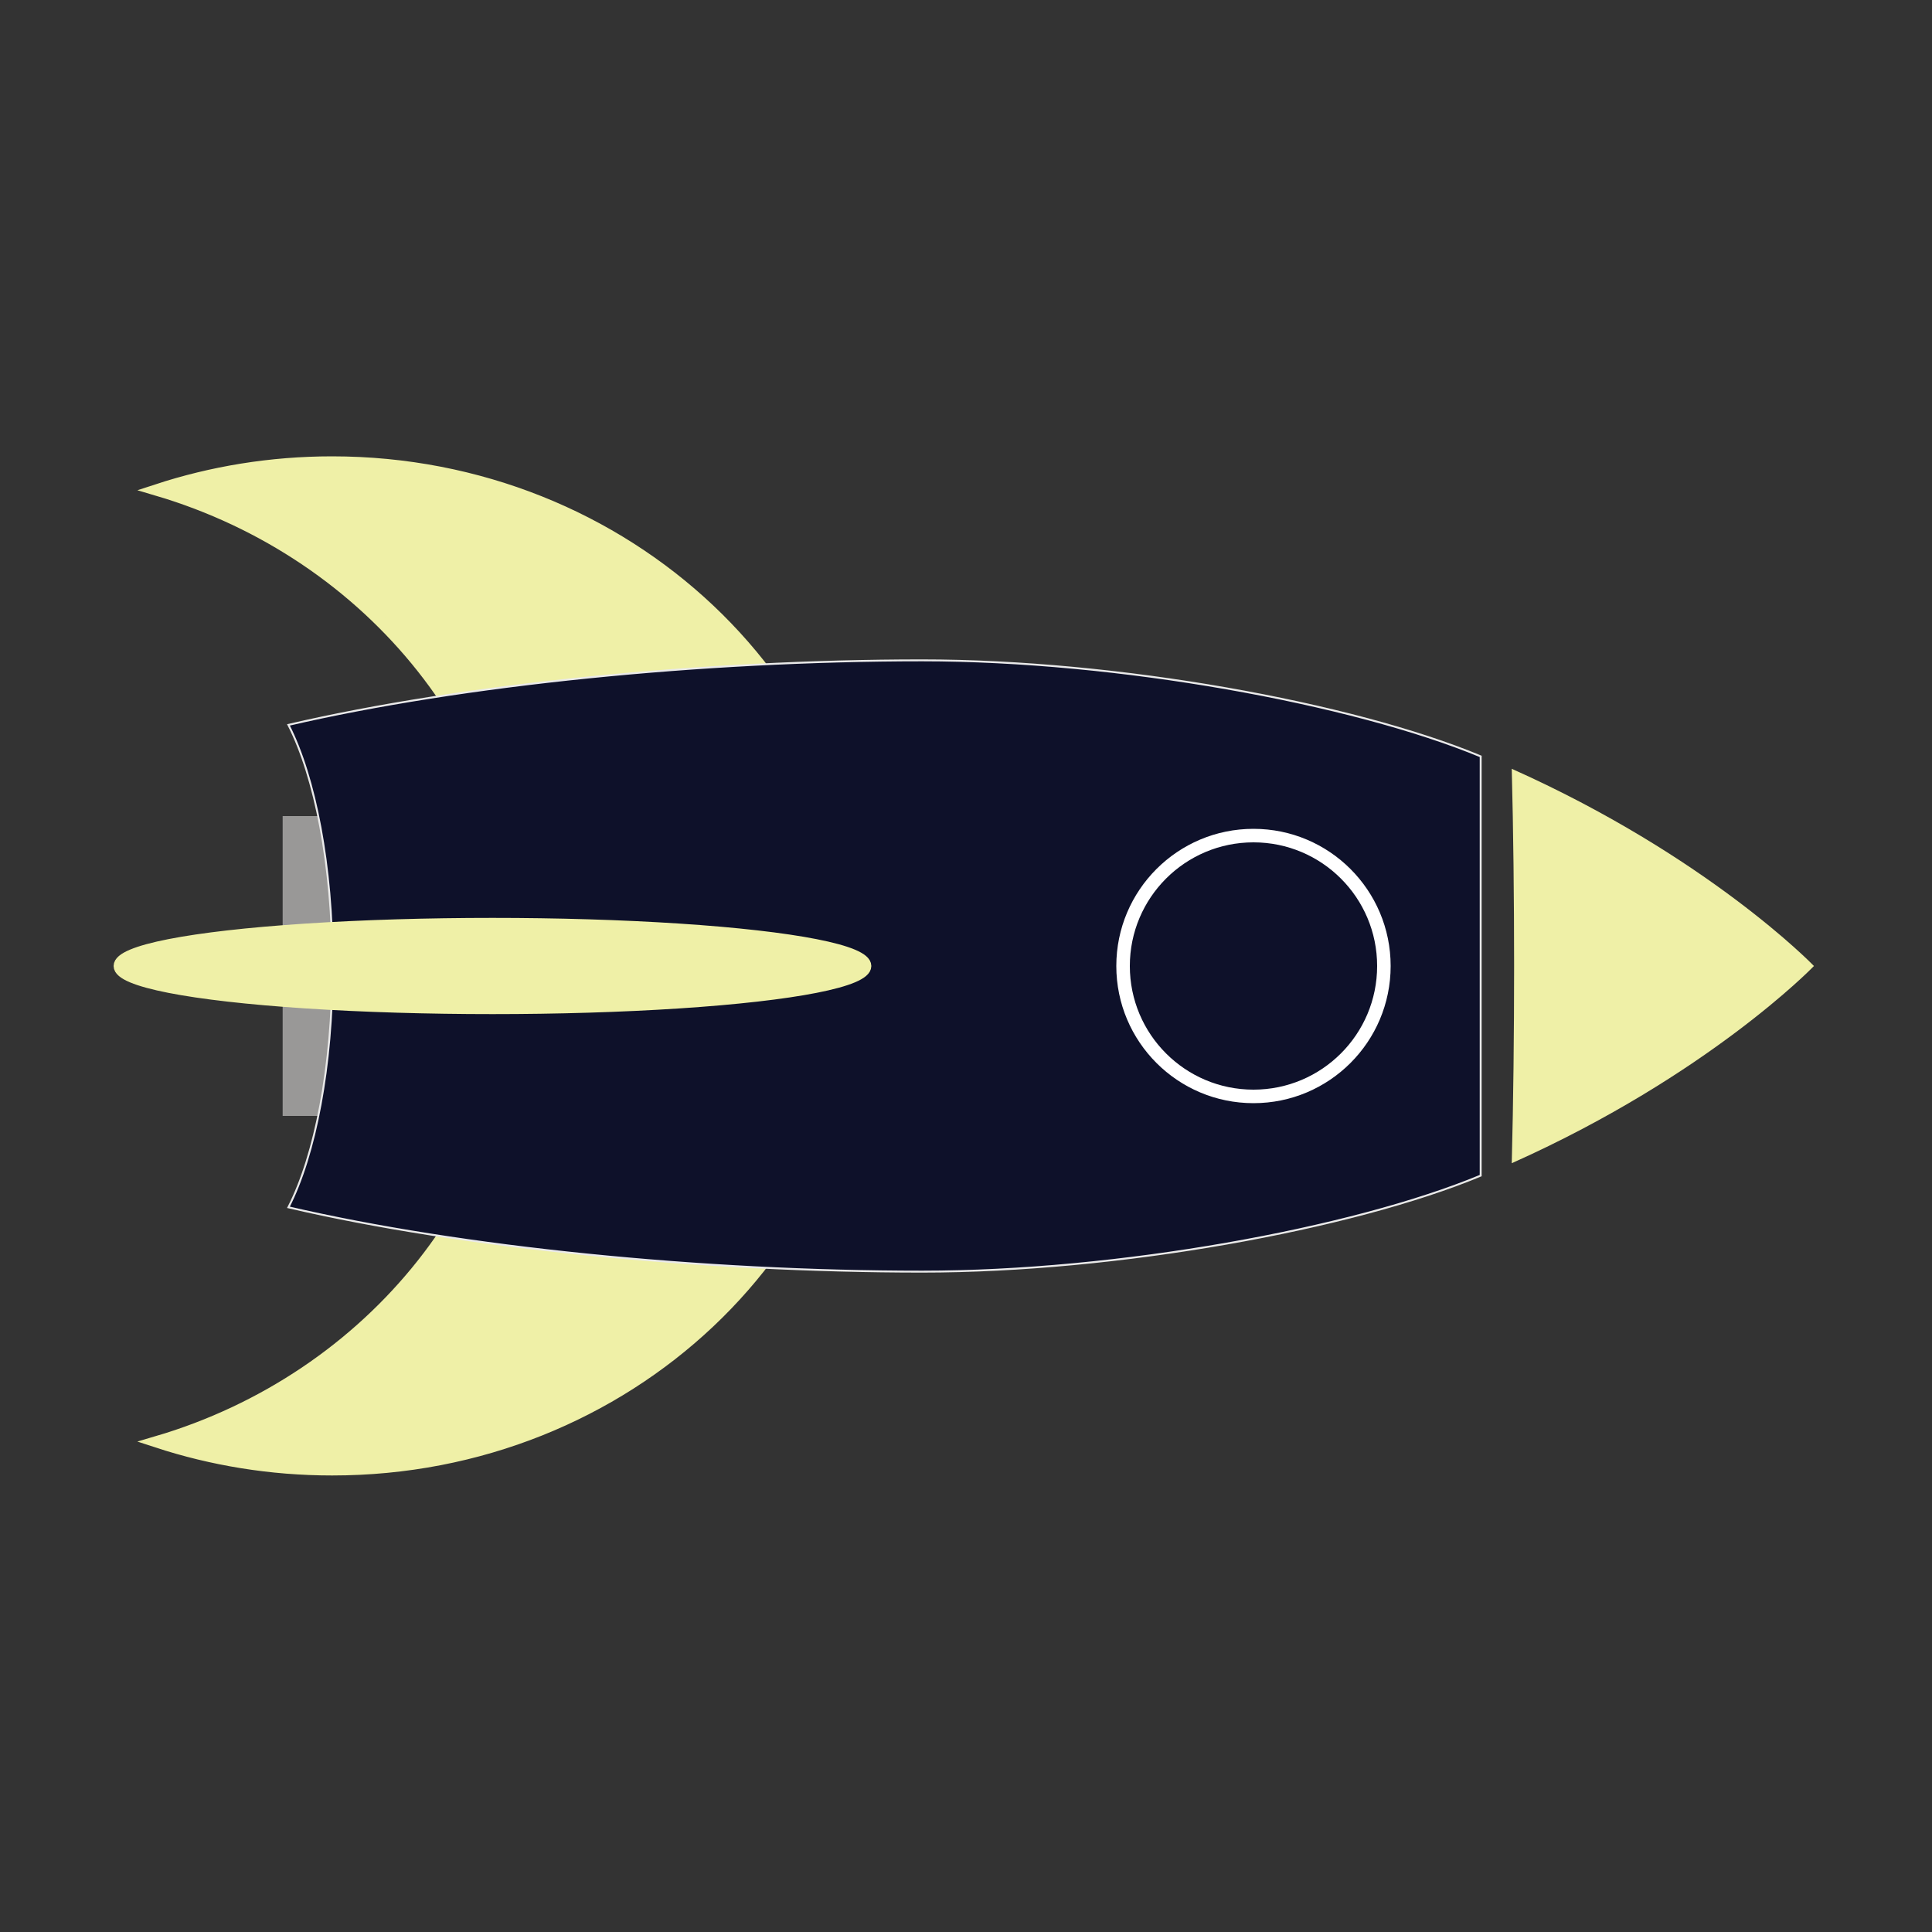 <?xml version="1.0" encoding="utf-8"?>
<!-- Generator: Adobe Illustrator 26.0.3, SVG Export Plug-In . SVG Version: 6.00 Build 0)  -->
<svg version="1.1" id="Layer_1" xmlns="http://www.w3.org/2000/svg" xmlns:xlink="http://www.w3.org/1999/xlink" x="0px" y="0px"
	 viewBox="0 0 1000 1000" style="enable-background:new 0 0 1000 1000;" xml:space="preserve">
<rect x="0" y="0" width="1000" height="1000" fill="#333333" stroke="none"/>
<style type="text/css">
	.st0{fill:#999897;stroke:#999897;stroke-width:6;stroke-miterlimit:10;}
	.st1{fill:#EFF0A7;stroke:#EFF0A7;stroke-width:6;stroke-miterlimit:10;}
	.st2{fill:#EFF0A7;stroke:#EFF0A7;stroke-miterlimit:10;}
	.st3{fill:#0E112A;stroke:#EAEAEA;stroke-miterlimit:10;}
	.st4{fill:none;stroke:#FFFFFF;stroke-width:7;stroke-miterlimit:10;}
</style>
<rect x="149.3" y="425.4" class="st0" width="55.8" height="149.2"/>
<path class="st1" d="M272.8,500c0,115.7-80.6,213.6-191.6,246.3c28.4,9.3,58.9,14.4,90.7,14.4C324.4,760.8,448,644,448,500
	S324.4,239.2,171.9,239.2c-31.8,0-62.3,5.1-90.7,14.4C192.3,286.4,272.8,384.3,272.8,500z"/>
<path class="st2" d="M784.2,500c0,35.7-0.4,69.9-1.2,101.3C884,556,938.2,500,938.2,500S884,444,783,398.7
	C783.8,430.1,784.2,464.3,784.2,500z"/>
<path class="st3" d="M172.1,500c0,52.1-9,98-22.8,124.9c89.9,20.9,214.6,33.3,328,33.3c101.1,0,222.6-22.1,289.1-49.7V391.5
	c-66.5-27.6-188-49.7-289.1-49.7c-113.5,0-237.9,12.5-328,33.4C163,402,172.1,447.9,172.1,500z"/>
<ellipse class="st1" cx="254.9" cy="500" rx="193.1" ry="21.9"/>
<circle class="st4" cx="648.8" cy="500" r="67.5"/>
</svg>

